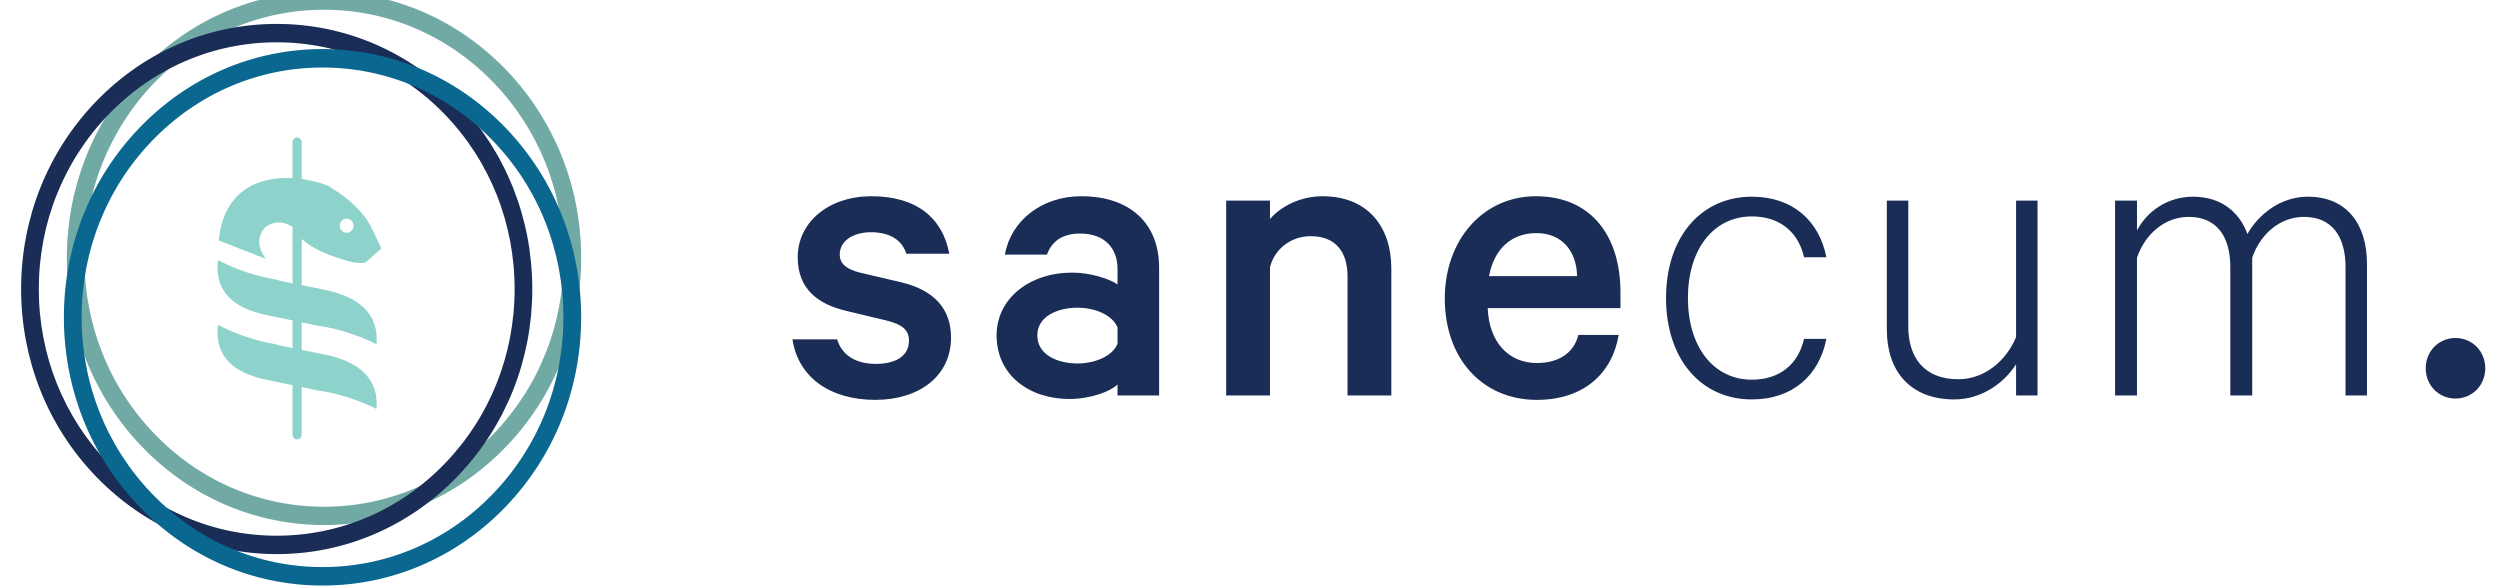 <?xml version="1.0" encoding="UTF-8" standalone="no"?>
<svg preserveAspectRatio="xMidYMid slice" width="34px" height="8px" xmlns="http://www.w3.org/2000/svg" xmlns:xlink="http://www.w3.org/1999/xlink" xmlns:serif="http://www.serif.com/"   viewBox="0 0 228 59" version="1.1" xml:space="preserve" style="fill-rule:evenodd;clip-rule:evenodd;">
    <g id="ArtBoard1" transform="matrix(1.42,0,0,1,1.07,0.872)">
        <g transform="matrix(0.733,0,0,1,-1.11022e-16,0)">
            <rect x="0" y="0" width="217" height="58" style="fill:none;"></rect>
        </g>
        <g transform="matrix(0.676,0,0,1,0,0)">
            <g>
                <g transform="matrix(1,0,0,1,19.496,14.328)">
                    <path d="M12.326,7.415C12.686,7.415 12.977,7.704 12.977,8.062C12.977,8.419 12.686,8.709 12.326,8.709C11.967,8.709 11.676,8.419 11.676,8.062C11.676,7.704 11.967,7.415 12.326,7.415ZM8.783,17.016C8.995,17.059 9.189,17.104 9.368,17.153C10.37,17.273 11.5,17.514 12.663,17.882C13.583,18.173 14.421,18.51 15.151,18.867C15.167,18.717 15.18,18.566 15.18,18.409C15.18,16.087 13.538,14.552 10.253,13.909L8.052,13.484L8.052,9.278C8.321,9.492 8.526,9.586 8.488,9.605C10.087,10.808 12.855,11.351 12.855,11.39C13.245,11.442 13.518,11.459 13.708,11.459C14.09,11.459 14.142,11.39 14.142,11.39L15.623,10.148L14.805,8.479C13.674,6.112 11.061,4.754 11.022,4.716C10.372,4.106 8.152,3.834 8.052,3.787L8.052,0.45C8.052,0.21 7.857,0.016 7.616,0.016C7.375,0.016 7.18,0.21 7.18,0.45L7.18,3.721C7.009,3.714 6.842,3.71 6.679,3.71C3.432,3.71 1.817,5.135 1.009,6.561C0.203,7.984 0.201,9.407 0.184,9.411L4.628,11.079C3.264,9.256 4.628,8.169 4.628,8.169C5.082,7.864 5.508,7.762 5.878,7.762C6.578,7.762 7.077,8.126 7.18,8.171L7.18,13.315L6.19,13.123C5.961,13.076 5.762,13.022 5.576,12.965C4.725,12.83 3.805,12.615 2.861,12.317C1.833,11.993 0.902,11.609 0.116,11.205C0.078,11.423 0.052,11.645 0.052,11.873C0.052,14.481 2.083,15.695 4.806,16.23L7.18,16.699L7.18,19.22L6.19,19.029C5.961,18.981 5.762,18.927 5.576,18.87C4.725,18.734 3.805,18.52 2.861,18.222C1.833,17.897 0.902,17.514 0.116,17.11C0.078,17.328 0.052,17.549 0.052,17.778C0.052,20.385 2.083,21.599 4.806,22.135L7.18,22.604L7.18,27.121C7.18,27.361 7.375,27.555 7.616,27.555C7.857,27.555 8.052,27.361 8.052,27.121L8.052,22.776L8.783,22.921C8.995,22.964 9.189,23.009 9.368,23.058C10.37,23.178 11.5,23.419 12.663,23.787C13.583,24.077 14.421,24.415 15.151,24.772C15.167,24.622 15.18,24.47 15.18,24.313C15.18,21.993 13.538,20.456 10.253,19.814L8.052,19.388L8.052,16.872L8.783,17.016Z" style="fill:rgb(142,210,204);fill-rule:nonzero;"></path>
                </g>
                <g transform="matrix(1,0,0,1,5.818,1.64)">
                    <path d="M44.19,35.993C43.594,36.969 42.929,37.899 42.202,38.776C42.929,37.899 43.594,36.969 44.19,35.993C45.977,33.064 47.145,29.719 47.51,26.137C47.591,25.341 47.633,24.534 47.633,23.716C47.633,22.082 47.467,20.486 47.15,18.945C46.912,17.789 46.59,16.663 46.19,15.576C46.59,16.663 46.912,17.789 47.15,18.945C47.467,20.486 47.633,22.082 47.633,23.716C47.633,24.534 47.591,25.341 47.51,26.137C47.145,29.719 45.977,33.064 44.19,35.993ZM38.08,42.689C37.469,43.143 36.836,43.569 36.182,43.964C36.836,43.569 37.469,43.143 38.08,42.689C38.69,42.234 39.278,41.751 39.841,41.242C39.278,41.751 38.69,42.234 38.08,42.689ZM28.643,46.911C27.095,47.227 25.492,47.392 23.85,47.392C25.492,47.392 27.095,47.227 28.643,46.911C30.192,46.596 31.685,46.131 33.108,45.532C31.685,46.131 30.192,46.596 28.643,46.911ZM4.792,9.551C4.107,10.462 3.487,11.424 2.938,12.431C3.487,11.424 4.107,10.462 4.792,9.551ZM7.859,6.191C7.296,6.7 6.758,7.236 6.246,7.797C6.758,7.236 7.296,6.7 7.859,6.191ZM17.907,0.786C18.666,0.591 19.441,0.433 20.228,0.313C19.441,0.433 18.666,0.591 17.907,0.786C14.487,1.662 11.365,3.276 8.722,5.447C11.365,3.276 14.487,1.662 17.907,0.786ZM29.794,0.786C29.034,0.591 28.259,0.433 27.472,0.313C28.259,0.433 29.034,0.591 29.794,0.786ZM36.183,3.468C35.529,3.073 34.854,2.708 34.161,2.375C34.854,2.708 35.529,3.073 36.183,3.468ZM38.978,5.447C38.391,4.964 37.78,4.509 37.147,4.084C37.78,4.509 38.391,4.964 38.978,5.447ZM42.908,9.551C41.995,8.335 40.968,7.21 39.841,6.191C40.968,7.21 41.995,8.335 42.908,9.551ZM43.271,10.68C43.903,11.611 44.469,12.589 44.962,13.608C44.469,12.589 43.903,11.611 43.271,10.68ZM3.256,12.603C2.174,14.585 1.373,16.74 0.905,19.017C0.671,20.155 0.52,21.324 0.46,22.516C0.52,21.324 0.671,20.155 0.905,19.017C1.373,16.74 2.174,14.585 3.256,12.603C3.977,11.281 4.823,10.037 5.778,8.886C4.823,10.037 3.977,11.281 3.256,12.603ZM10.756,4.382C10.133,4.801 9.531,5.249 8.952,5.725C9.531,5.249 10.133,4.801 10.756,4.382C13.247,2.706 16.081,1.495 19.13,0.874C16.081,1.495 13.247,2.706 10.756,4.382ZM32.967,2.233C33.667,2.528 34.35,2.856 35.014,3.215C34.35,2.856 33.667,2.528 32.967,2.233ZM47.244,23.716C47.244,29.937 44.811,35.785 40.392,40.184C35.973,44.582 30.099,47.005 23.85,47.005C17.602,47.005 11.727,44.582 7.309,40.184C2.89,35.785 0.457,29.937 0.457,23.716C0.457,17.496 2.89,11.648 7.309,7.249C11.727,2.85 17.602,0.428 23.85,0.428C30.099,0.428 35.973,2.85 40.392,7.249C44.811,11.648 47.244,17.496 47.244,23.716ZM40.412,7.23C39.352,6.175 38.191,5.22 36.945,4.382C38.191,5.22 39.352,6.175 40.412,7.23C41.206,8.021 41.944,8.869 42.618,9.766C41.944,8.869 41.206,8.021 40.412,7.23ZM17.997,46.298C19.868,46.777 21.829,47.032 23.85,47.032C21.829,47.032 19.868,46.777 17.997,46.298ZM44.763,12.431C44.396,11.76 43.998,11.109 43.571,10.479C43.998,11.109 44.396,11.76 44.763,12.431ZM40.687,6.955C36.19,2.479 30.21,0.013 23.85,0.013C17.49,0.013 11.511,2.479 7.014,6.955C2.517,11.432 0.04,17.385 0.04,23.716C0.04,30.048 2.517,36 7.014,40.477C11.504,44.947 17.473,47.412 23.823,47.42L23.878,47.42C30.227,47.412 36.196,44.947 40.687,40.477C45.184,36 47.66,30.048 47.66,23.716C47.66,17.385 45.184,11.432 40.687,6.955Z" style="fill:rgb(113,170,164);fill-rule:nonzero;"></path>
                </g>
                <g transform="matrix(1,0,0,1,5.818,1.64)">
                    <path d="M44.19,35.993C43.594,36.969 42.929,37.899 42.202,38.776C42.929,37.899 43.594,36.969 44.19,35.993C45.977,33.064 47.145,29.719 47.51,26.137C47.591,25.341 47.633,24.534 47.633,23.716C47.633,22.082 47.467,20.486 47.15,18.945C46.912,17.789 46.59,16.663 46.19,15.576C46.59,16.663 46.912,17.789 47.15,18.945C47.467,20.486 47.633,22.082 47.633,23.716C47.633,24.534 47.591,25.341 47.51,26.137C47.145,29.719 45.977,33.064 44.19,35.993ZM38.08,42.689C37.469,43.143 36.836,43.569 36.182,43.964C36.836,43.569 37.469,43.143 38.08,42.689C38.69,42.234 39.278,41.751 39.841,41.242C39.278,41.751 38.69,42.234 38.08,42.689ZM28.643,46.911C27.095,47.227 25.492,47.392 23.85,47.392C25.492,47.392 27.095,47.227 28.643,46.911C30.192,46.596 31.685,46.131 33.108,45.532C31.685,46.131 30.192,46.596 28.643,46.911ZM4.792,9.551C4.107,10.462 3.487,11.424 2.938,12.431C3.487,11.424 4.107,10.462 4.792,9.551ZM7.859,6.191C7.296,6.7 6.758,7.236 6.246,7.797C6.758,7.236 7.296,6.7 7.859,6.191ZM17.907,0.786C18.666,0.591 19.441,0.433 20.228,0.313C19.441,0.433 18.666,0.591 17.907,0.786C14.487,1.662 11.365,3.276 8.722,5.447C11.365,3.276 14.487,1.662 17.907,0.786ZM29.794,0.786C29.034,0.591 28.259,0.433 27.472,0.313C28.259,0.433 29.034,0.591 29.794,0.786ZM36.183,3.468C35.529,3.073 34.854,2.708 34.161,2.375C34.854,2.708 35.529,3.073 36.183,3.468ZM38.978,5.447C38.391,4.964 37.78,4.509 37.147,4.084C37.78,4.509 38.391,4.964 38.978,5.447ZM42.908,9.551C41.995,8.335 40.968,7.21 39.841,6.191C40.968,7.21 41.995,8.335 42.908,9.551ZM43.271,10.68C43.903,11.611 44.469,12.589 44.962,13.608C44.469,12.589 43.903,11.611 43.271,10.68ZM3.256,12.603C2.174,14.585 1.373,16.74 0.905,19.017C0.671,20.155 0.52,21.324 0.46,22.516C0.52,21.324 0.671,20.155 0.905,19.017C1.373,16.74 2.174,14.585 3.256,12.603C3.977,11.281 4.823,10.037 5.778,8.886C4.823,10.037 3.977,11.281 3.256,12.603ZM10.756,4.382C10.133,4.801 9.531,5.249 8.952,5.725C9.531,5.249 10.133,4.801 10.756,4.382C13.247,2.706 16.081,1.495 19.13,0.874C16.081,1.495 13.247,2.706 10.756,4.382ZM32.967,2.233C33.667,2.528 34.35,2.856 35.014,3.215C34.35,2.856 33.667,2.528 32.967,2.233ZM47.244,23.716C47.244,29.937 44.811,35.785 40.392,40.184C35.973,44.582 30.099,47.005 23.85,47.005C17.602,47.005 11.727,44.582 7.309,40.184C2.89,35.785 0.457,29.937 0.457,23.716C0.457,17.496 2.89,11.648 7.309,7.249C11.727,2.85 17.602,0.428 23.85,0.428C30.099,0.428 35.973,2.85 40.392,7.249C44.811,11.648 47.244,17.496 47.244,23.716ZM40.412,7.23C39.352,6.175 38.191,5.22 36.945,4.382C38.191,5.22 39.352,6.175 40.412,7.23C41.206,8.021 41.944,8.869 42.618,9.766C41.944,8.869 41.206,8.021 40.412,7.23ZM17.997,46.298C19.868,46.777 21.829,47.032 23.85,47.032C21.829,47.032 19.868,46.777 17.997,46.298ZM44.763,12.431C44.396,11.76 43.998,11.109 43.571,10.479C43.998,11.109 44.396,11.76 44.763,12.431ZM40.687,6.955C36.19,2.479 30.21,0.013 23.85,0.013C17.49,0.013 11.511,2.479 7.014,6.955C2.517,11.432 0.04,17.385 0.04,23.716C0.04,30.048 2.517,36 7.014,40.477C11.504,44.947 17.473,47.412 23.823,47.42L23.878,47.42C30.227,47.412 36.196,44.947 40.687,40.477C45.184,36 47.66,30.048 47.66,23.716C47.66,17.385 45.184,11.432 40.687,6.955Z" style="fill:none;stroke:rgb(113,170,164);stroke-width:1.25px;"></path>
                </g>
                <g transform="matrix(1,0,0,1,1.466,4.58)">
                    <path d="M7.284,7.231C11.672,2.864 17.505,0.458 23.708,0.458C29.912,0.458 35.745,2.864 40.133,7.231C44.52,11.599 46.936,17.406 46.936,23.582C46.936,29.758 44.52,35.565 40.133,39.932C35.745,44.3 29.912,46.705 23.708,46.705C17.504,46.705 11.671,44.3 7.284,39.933C2.897,35.565 0.481,29.758 0.481,23.582C0.481,17.406 2.897,11.599 7.284,7.231ZM40.437,6.928C35.969,2.48 30.028,0.03 23.708,0.03C17.389,0.03 11.448,2.48 6.979,6.928C2.511,11.376 0.05,17.291 0.05,23.582C0.05,29.873 2.511,35.787 6.979,40.236C11.439,44.676 17.367,47.125 23.674,47.134L23.743,47.134C30.049,47.125 35.977,44.676 40.437,40.236C44.906,35.787 47.367,29.873 47.367,23.582C47.367,17.291 44.906,11.376 40.437,6.928Z" style="fill:rgb(26,45,87);fill-rule:nonzero;"></path>
                </g>
                <g transform="matrix(1,0,0,1,1.466,4.58)">
                    <path d="M7.284,7.231C11.672,2.864 17.505,0.458 23.708,0.458C29.912,0.458 35.745,2.864 40.133,7.231C44.52,11.599 46.936,17.406 46.936,23.582C46.936,29.758 44.52,35.565 40.133,39.932C35.745,44.3 29.912,46.705 23.708,46.705C17.504,46.705 11.671,44.3 7.284,39.933C2.897,35.565 0.481,29.758 0.481,23.582C0.481,17.406 2.897,11.599 7.284,7.231ZM40.437,6.928C35.969,2.48 30.028,0.03 23.708,0.03C17.389,0.03 11.448,2.48 6.979,6.928C2.511,11.376 0.05,17.291 0.05,23.582C0.05,29.873 2.511,35.787 6.979,40.236C11.439,44.676 17.367,47.125 23.674,47.134L23.743,47.134C30.049,47.125 35.977,44.676 40.437,40.236C44.906,35.787 47.367,29.873 47.367,23.582C47.367,17.291 44.906,11.376 40.437,6.928Z" style="fill:none;stroke:rgb(26,45,87);stroke-width:1.25px;"></path>
                </g>
                <g transform="matrix(1,0,0,1,5.507,6.901)">
                    <path d="M7.396,7.291C11.837,2.871 17.74,0.436 24.02,0.436C30.299,0.436 36.203,2.871 40.643,7.291C45.084,11.712 47.53,17.589 47.53,23.841C47.53,30.092 45.084,35.97 40.643,40.39C36.203,44.811 30.299,47.245 24.02,47.245C17.74,47.245 11.836,44.811 7.396,40.39C2.955,35.969 0.509,30.092 0.509,23.841C0.509,17.59 2.955,11.712 7.396,7.291ZM40.952,6.984C36.429,2.482 30.416,0.002 24.02,0.002C17.623,0.002 11.61,2.482 7.087,6.984C2.564,11.487 0.073,17.473 0.073,23.841C0.073,30.208 2.564,36.195 7.087,40.697C11.602,45.191 17.601,47.671 23.984,47.68L24.054,47.68C30.437,47.671 36.437,45.191 40.952,40.697C45.475,36.195 47.966,30.208 47.967,23.841C47.966,17.473 45.475,11.487 40.952,6.984Z" style="fill:rgb(9,103,144);fill-rule:nonzero;"></path>
                    <path d="M7.396,7.291C11.837,2.871 17.74,0.436 24.02,0.436C30.299,0.436 36.203,2.871 40.643,7.291C45.084,11.712 47.53,17.589 47.53,23.841C47.53,30.092 45.084,35.97 40.643,40.39C36.203,44.811 30.299,47.245 24.02,47.245C17.74,47.245 11.836,44.811 7.396,40.39C2.955,35.969 0.509,30.092 0.509,23.841C0.509,17.59 2.955,11.712 7.396,7.291ZM40.952,6.984C36.429,2.482 30.416,0.002 24.02,0.002C17.623,0.002 11.61,2.482 7.087,6.984C2.564,11.487 0.073,17.473 0.073,23.841C0.073,30.208 2.564,36.195 7.087,40.697C11.602,45.191 17.601,47.671 23.984,47.68L24.054,47.68C30.437,47.671 36.437,45.191 40.952,40.697C45.475,36.195 47.966,30.208 47.967,23.841C47.966,17.473 45.475,11.487 40.952,6.984Z" style="fill:none;stroke:rgb(9,103,144);stroke-width:1.25px;"></path>
                </g>
            </g>
        </g>
        <g transform="matrix(0.277,0,0,0.394,-12.099,-132.919)">
            <path d="M603.383,427.184C603.383,431.144 606.428,434.192 610.29,434.192C614.151,434.192 617.196,431.144 617.196,427.184C617.196,423.221 614.151,420.173 610.29,420.173C606.428,420.173 603.383,423.221 603.383,427.184ZM562.039,396.1C560.209,391.02 555.943,387.467 549.44,387.467C543.348,387.467 538.675,391.02 536.441,395.285L536.441,388.379L531.361,388.379L531.361,433.482L536.441,433.482L536.441,401.586C538.268,396.2 542.84,392.14 548.427,392.14C555.028,392.14 558.079,396.81 558.079,403.716L558.079,433.482L563.158,433.482L563.158,401.586C564.982,396.2 569.557,392.14 575.145,392.14C581.745,392.14 584.793,396.81 584.793,403.716L584.793,433.482L589.769,433.482L589.769,403.006C589.769,393.964 585.197,387.467 576.057,387.467C569.658,387.467 564.578,391.629 562.039,396.1ZM513.383,388.379L508.405,388.379L508.405,419.971C506.171,425.354 501.192,429.721 494.999,429.721C486.972,429.721 483.416,424.54 483.416,417.533L483.416,388.379L478.438,388.379L478.438,418.242C478.438,427.79 483.823,434.394 494.084,434.394C500.48,434.394 505.663,430.534 508.405,426.269L508.405,433.482L513.383,433.482L513.383,388.379ZM427.245,410.929C427.245,424.948 435.269,434.394 447.151,434.394C456.702,434.394 462.794,428.705 464.422,420.378L459.242,420.378C457.92,426.269 453.553,429.824 447.151,429.824C438.314,429.824 432.322,422.306 432.322,410.929C432.322,399.552 438.314,392.033 447.151,392.033C453.553,392.033 457.92,395.592 459.242,401.48L464.422,401.48C462.794,393.153 456.702,387.467 447.151,387.467C435.269,387.467 427.245,396.913 427.245,410.929ZM397.177,395.895C403.374,395.895 406.523,400.366 406.624,405.852L386.207,405.852C387.425,399.35 391.589,395.895 397.177,395.895ZM406.93,419.463C405.81,423.83 402.153,425.963 397.278,425.963C390.776,425.963 386.207,421.19 385.901,413.264L416.679,413.264L416.679,409.61C416.679,396.406 409.773,387.361 397.073,387.361C384.784,387.361 375.946,397.52 375.946,411.033C375.946,424.948 384.68,434.497 397.278,434.497C408.148,434.497 414.751,428.405 416.272,419.463L406.93,419.463ZM325.257,433.482L335.416,433.482L335.416,403.818C336.533,399.35 340.496,396.608 344.862,396.608C350.652,396.608 353.394,400.265 353.394,405.852L353.394,433.482L363.553,433.482L363.553,404.123C363.553,394.169 357.865,387.361 347.607,387.361C342.323,387.361 337.852,389.802 335.416,392.645L335.416,388.379L325.257,388.379L325.257,433.482ZM300.066,421.492C298.949,424.338 294.885,426.067 290.822,426.067C286.25,426.067 281.476,424.136 281.476,419.565C281.476,415.094 286.25,413.163 290.822,413.163C294.885,413.163 298.949,414.892 300.066,417.738L300.066,421.492ZM309.714,433.482L309.714,403.921C309.714,393.661 303.013,387.361 291.635,387.361C282.391,387.361 275.28,393.153 273.961,400.873L283.71,400.873C284.827,397.725 287.37,395.998 291.431,395.998C297.223,395.998 300.066,399.552 300.066,404.123L300.066,407.781C298.239,406.461 293.668,405.038 289.601,405.038C279.649,405.038 272.03,411.033 272.03,419.565C272.03,428.806 279.649,434.292 288.891,434.292C293.973,434.292 298.542,432.463 300.066,430.942L300.066,433.482L309.714,433.482ZM224.693,420.479C226.015,429.213 233.329,434.497 243.893,434.497C254.052,434.497 261.466,429.011 261.466,420.073C261.466,413.469 257.605,409.102 249.887,407.272L240.336,405.038C237.087,404.224 235.664,402.903 235.664,400.873C235.664,397.321 239.321,395.693 242.879,395.693C247.552,395.693 250.19,397.725 251.105,400.671L261.06,400.671C259.538,392.44 253.544,387.361 242.978,387.361C233.124,387.361 225.915,393.355 225.915,401.48C225.915,408.897 230.688,412.352 237.087,413.875L246.432,416.113C250.19,417.025 251.714,418.344 251.714,420.783C251.714,424.338 248.666,426.168 243.993,426.168C239.525,426.168 236.172,424.238 235.055,420.479L224.693,420.479Z" style="fill:rgb(26,45,87);fill-rule:nonzero;"></path>
        </g>
    </g>
</svg>
